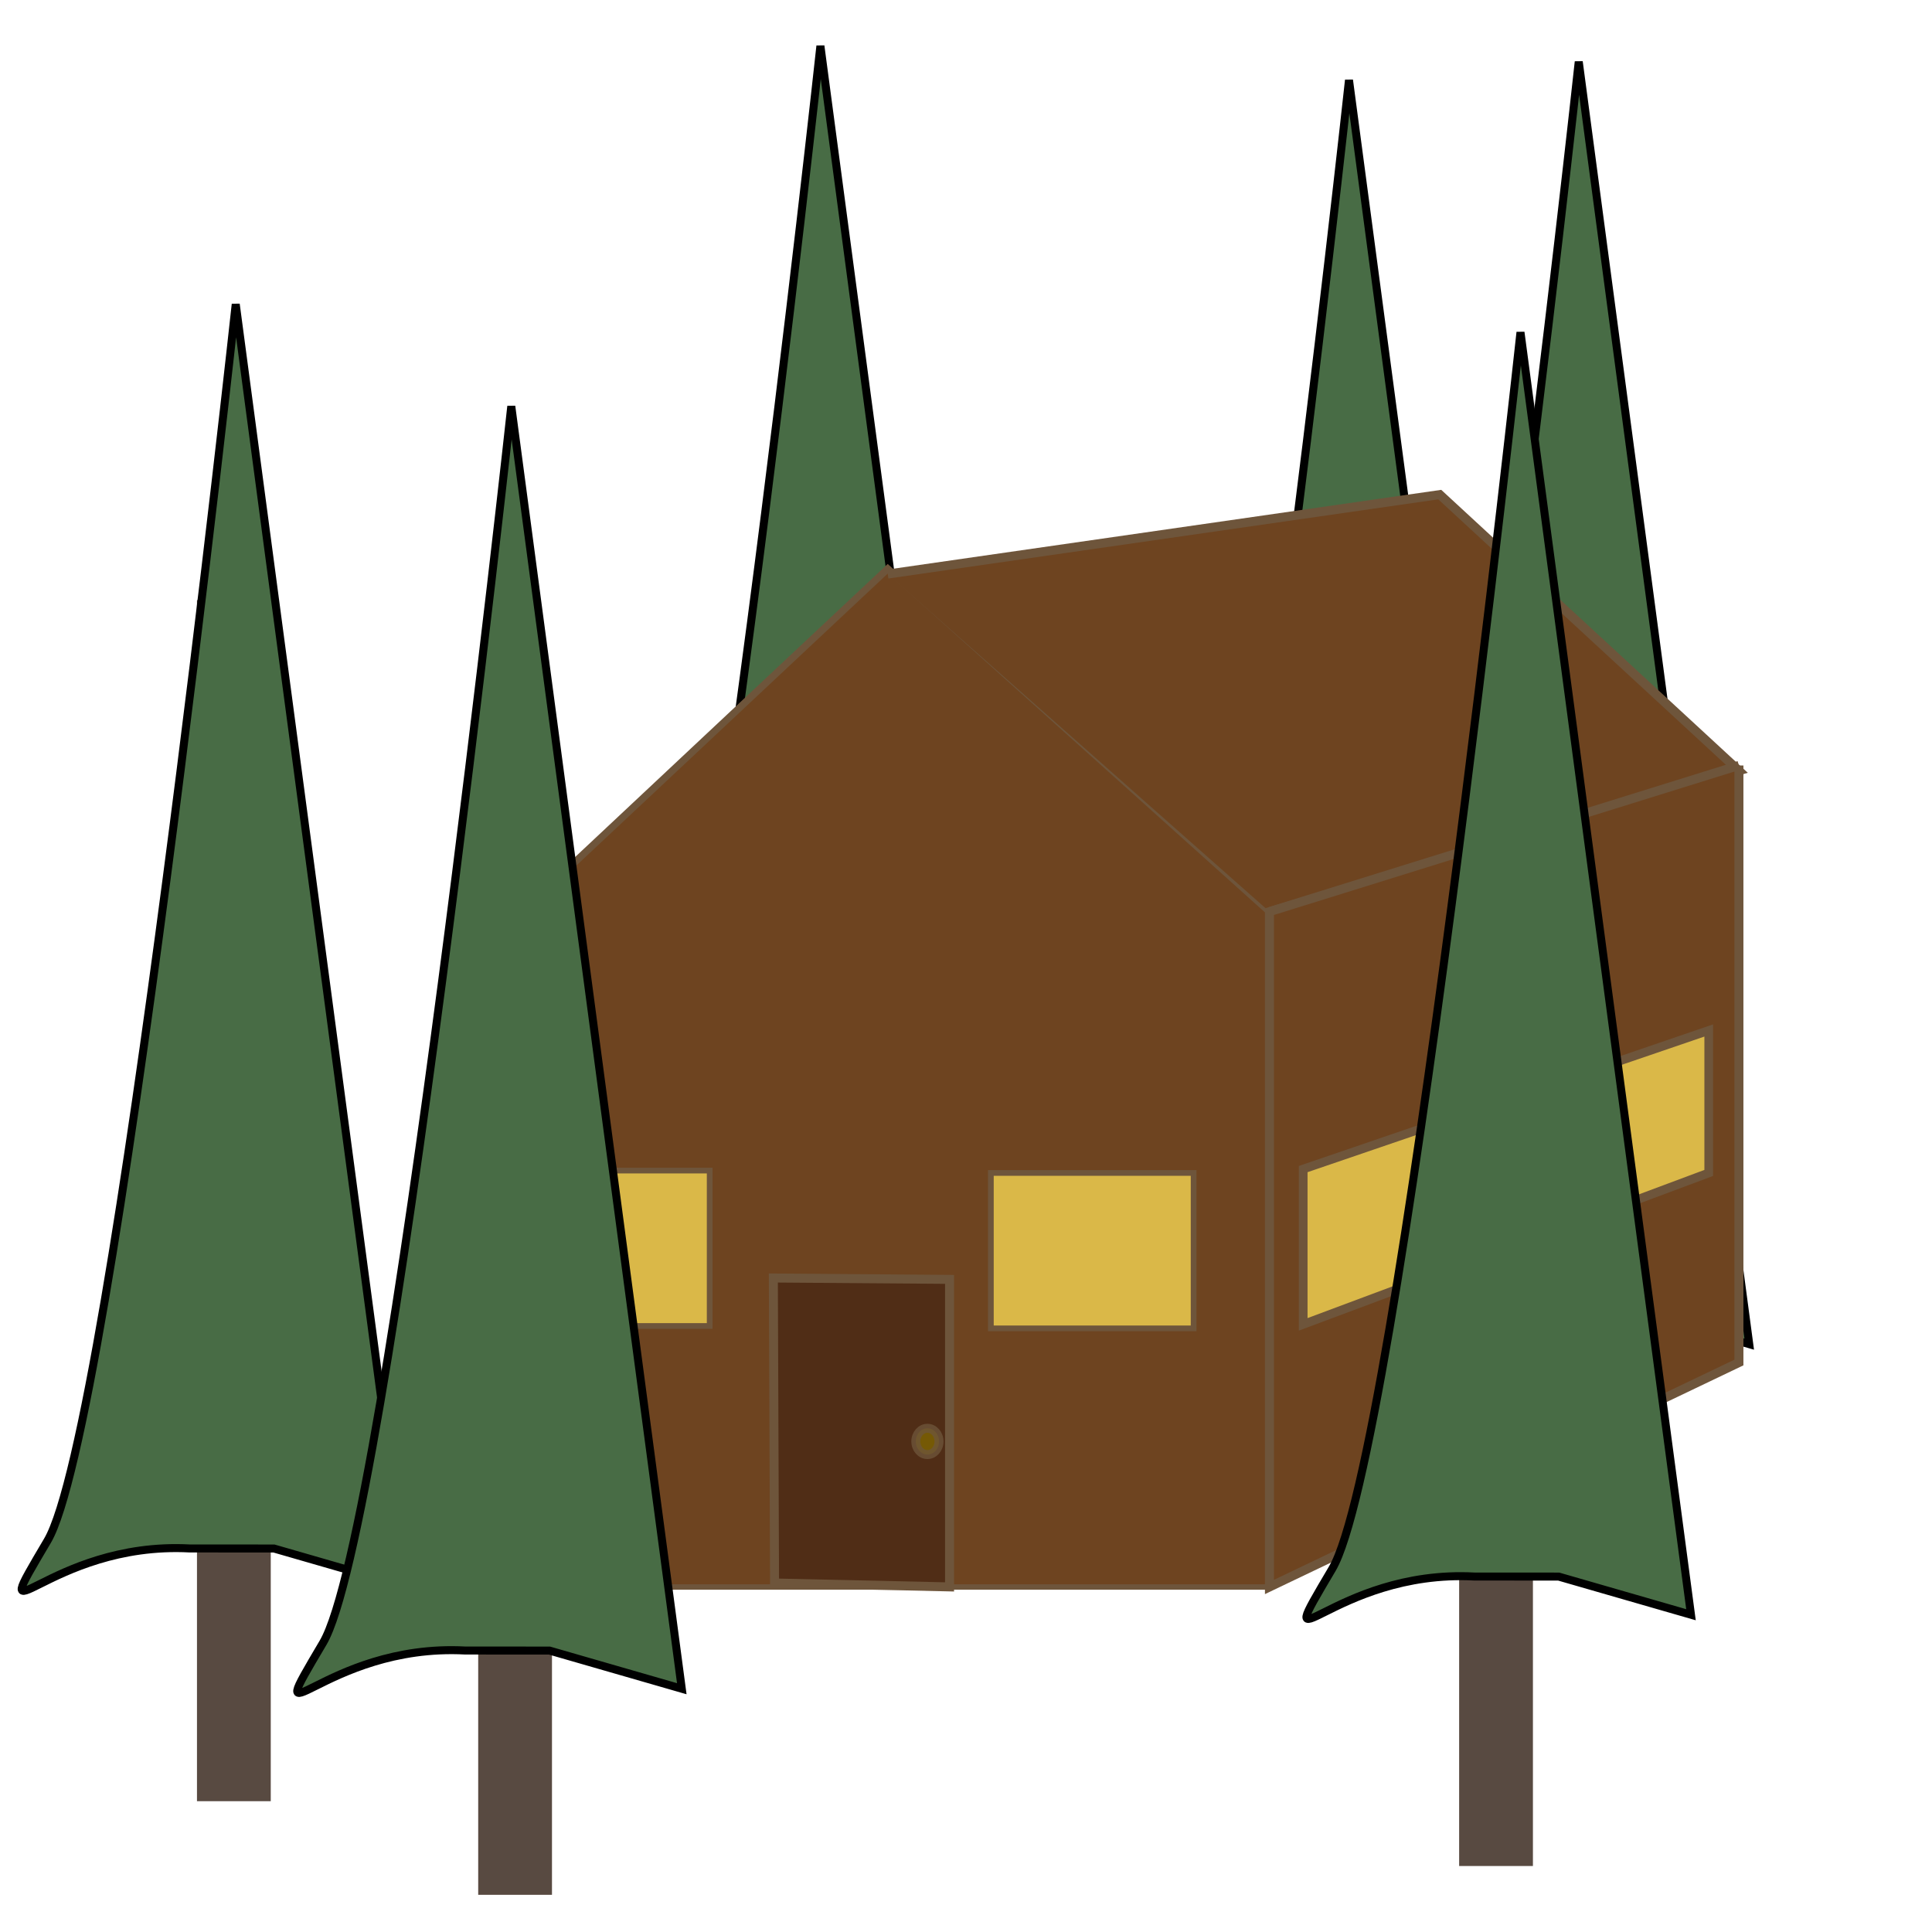 <?xml version="1.0" encoding="UTF-8" standalone="no"?>
<!-- Created with Inkscape (http://www.inkscape.org/) -->

<svg
   xmlns:dc="http://purl.org/dc/elements/1.1/"
   xmlns:cc="http://creativecommons.org/ns#"
   xmlns:rdf="http://www.w3.org/1999/02/22-rdf-syntax-ns#"
   xmlns:svg="http://www.w3.org/2000/svg"
   xmlns="http://www.w3.org/2000/svg"
   xmlns:sodipodi="http://sodipodi.sourceforge.net/DTD/sodipodi-0.dtd"
   xmlns:inkscape="http://www.inkscape.org/namespaces/inkscape"
   width="64mm"
   height="64mm"
   viewBox="0 0 64 64"
   version="1.1"
   id="svg8"
   inkscape:version="0.92.3 (2405546, 2018-03-11)"
   sodipodi:docname="cabin-plain.svg">
  <defs
     id="defs2" />
  <sodipodi:namedview
     id="base"
     pagecolor="#ffffff"
     bordercolor="#666666"
     borderopacity="1.0"
     inkscape:pageopacity="0.0"
     inkscape:pageshadow="2"
     inkscape:zoom="2.8284271"
     inkscape:cx="55.977563"
     inkscape:cy="144.95122"
     inkscape:document-units="mm"
     inkscape:current-layer="layer3"
     showgrid="false"
     inkscape:window-width="1920"
     inkscape:window-height="1057"
     inkscape:window-x="-8"
     inkscape:window-y="-8"
     inkscape:window-maximized="1" />
  <g
     inkscape:groupmode="layer"
     id="layer3"
     inkscape:label="Layer 3">
    <path
       style="fill:#486c45;fill-opacity:1;stroke:#000000;stroke-width:0.265px;stroke-linecap:butt;stroke-linejoin:miter;stroke-opacity:1"
       d="m 25.659,42.739 c -4.72,-0.253 -6.912,3.456 -4.72,-0.253 2.192,-3.709 6.238,-40.966 6.238,-40.966 l 5.648,42.484 -4.383,-1.264 z"
       id="path967-6-0"
       inkscape:connector-curvature="0" />
    <path
       style="fill:#486c45;fill-opacity:1;stroke:#000000;stroke-width:0.265px;stroke-linecap:butt;stroke-linejoin:miter;stroke-opacity:1"
       d="M 43.17,43.871 C 38.449,43.618 36.258,47.327 38.449,43.618 40.641,39.909 44.687,2.652 44.687,2.652 L 50.335,45.135 45.951,43.871 Z"
       id="path967-6-0-2"
       inkscape:connector-curvature="0" />
    <path
       style="fill:#486c45;fill-opacity:1;stroke:#000000;stroke-width:0.265px;stroke-linecap:butt;stroke-linejoin:miter;stroke-opacity:1"
       d="M 50.78,43.262 C 46.06,43.009 43.868,46.718 46.06,43.009 48.251,39.3 52.298,2.043 52.298,2.043 l 5.648,42.484 -4.383,-1.264 z"
       id="path967-6-0-4"
       inkscape:connector-curvature="0" />
  </g>
  <g
     inkscape:label="Layer 1"
     inkscape:groupmode="layer"
     id="layer1"
     transform="translate(0,-233)">
    <rect
       style="opacity:0.774;fill:#28170b;fill-opacity:1;fill-rule:nonzero;stroke:none;stroke-width:0.181;stroke-opacity:0.776"
       id="rect963"
       width="2.444"
       height="18.552"
       x="48.336"
       y="276.262" />
    <rect
       style="opacity:0.774;fill:#28170b;fill-opacity:1;fill-rule:nonzero;stroke:none;stroke-width:0.265;stroke-opacity:0.776"
       id="rect963-0"
       width="2.444"
       height="39.786"
       x="6.525"
       y="252.881" />
    <path
       style="fill:#486c45;fill-opacity:1;stroke:#000000;stroke-width:0.265px;stroke-linecap:butt;stroke-linejoin:miter;stroke-opacity:1"
       d="m 6.291,284.295 c -4.72,-0.253 -6.912,3.456 -4.72,-0.253 2.192,-3.709 6.238,-40.966 6.238,-40.966 l 5.648,42.484 -4.383,-1.264 z"
       id="path967-6"
       inkscape:connector-curvature="0" />
    <rect
       style="opacity:0.774;fill:#28170b;fill-opacity:1;fill-rule:nonzero;stroke:none;stroke-width:0.265;stroke-opacity:0.776"
       id="rect963-06"
       width="2.444"
       height="39.786"
       x="15.841"
       y="255.982" />
    <rect
       style="opacity:1;fill:#6e4420;fill-opacity:1;fill-rule:nonzero;stroke:#6e553b;stroke-width:0.18;stroke-opacity:1"
       id="rect817"
       width="24.761"
       height="22.547"
       x="17.292"
       y="263.024" />
    <path
       style="fill:#6e4420;fill-opacity:1;stroke:#6e553b;stroke-width:0.234px;stroke-linecap:butt;stroke-linejoin:miter;stroke-opacity:1"
       d="m 17.292,263.2 12.116,-11.36 12.644,11.36"
       id="path819"
       inkscape:connector-curvature="0" />
    <path
       style="fill:#6e4420;fill-opacity:1;stroke:#6e553b;stroke-width:0.298px;stroke-linecap:butt;stroke-linejoin:miter;stroke-opacity:1"
       d="m 29.408,252.016 18.286,-2.632 9.911,9.148 -15.552,4.668"
       id="path821"
       inkscape:connector-curvature="0" />
    <path
       style="fill:#6e4420;fill-opacity:1;stroke:#6e553b;stroke-width:0.298px;stroke-linecap:butt;stroke-linejoin:miter;stroke-opacity:1"
       d="m 57.604,258.357 v 19.778 l -15.552,7.436 v -22.371 l 15.552,-4.844"
       id="path825"
       inkscape:connector-curvature="0" />
    <path
       style="fill:#502d16;stroke:#6e553b;stroke-width:0.298px;stroke-linecap:butt;stroke-linejoin:miter;stroke-opacity:1"
       d="m 25.618,275.336 0.04,10.103 5.797,0.129 v -10.187 z"
       id="path959"
       inkscape:connector-curvature="0"
       sodipodi:nodetypes="ccccc" />
    <ellipse
       style="opacity:0.774;fill:#806600;fill-opacity:1;fill-rule:nonzero;stroke:#6e553b;stroke-width:0.298;stroke-opacity:1"
       id="path961"
       cx="30.722"
       cy="280.749"
       rx="0.384"
       ry="0.435" />
    <path
       style="fill:#dfbe4a;fill-opacity:0.949;stroke:#6e553b;stroke-width:0.288px;stroke-linecap:butt;stroke-linejoin:miter;stroke-opacity:1"
       d="m 43.17,271.727 v 5.144 l 13.434,-5.016 v -4.719 z"
       id="path1001"
       inkscape:connector-curvature="0" />
    <rect
       style="opacity:1;fill:#dab848;fill-opacity:1;fill-rule:nonzero;stroke:#6e553b;stroke-width:0.189;stroke-opacity:1"
       id="rect1015"
       width="6.716"
       height="5.148"
       x="16.793"
       y="271.777" />
    <rect
       style="opacity:1;fill:#dab848;fill-opacity:1;fill-rule:nonzero;stroke:#6e553b;stroke-width:0.189;stroke-opacity:1"
       id="rect1015-8"
       width="6.716"
       height="5.148"
       x="32.824"
       y="271.856" />
  </g>
  <g
     inkscape:groupmode="layer"
     id="layer2"
     inkscape:label="Layer 2">
    <path
       style="fill:#486c45;fill-opacity:1;stroke:#000000;stroke-width:0.265px;stroke-linecap:butt;stroke-linejoin:miter;stroke-opacity:1"
       d="m 15.419,54.676 c -4.72,-0.253 -6.912,3.456 -4.72,-0.253 2.192,-3.709 6.238,-40.966 6.238,-40.966 l 5.648,42.484 -4.383,-1.264 z"
       id="path967-9"
       inkscape:connector-curvature="0" />
    <path
       style="fill:#486c45;fill-opacity:1;stroke:#000000;stroke-width:0.265px;stroke-linecap:butt;stroke-linejoin:miter;stroke-opacity:1"
       d="m 48.85,52.225 c -4.72,-0.253 -6.912,3.456 -4.72,-0.253 2.192,-3.709 6.238,-40.966 6.238,-40.966 l 5.648,42.484 -4.383,-1.264 z"
       id="path967"
       inkscape:connector-curvature="0" />
  </g>
</svg>
